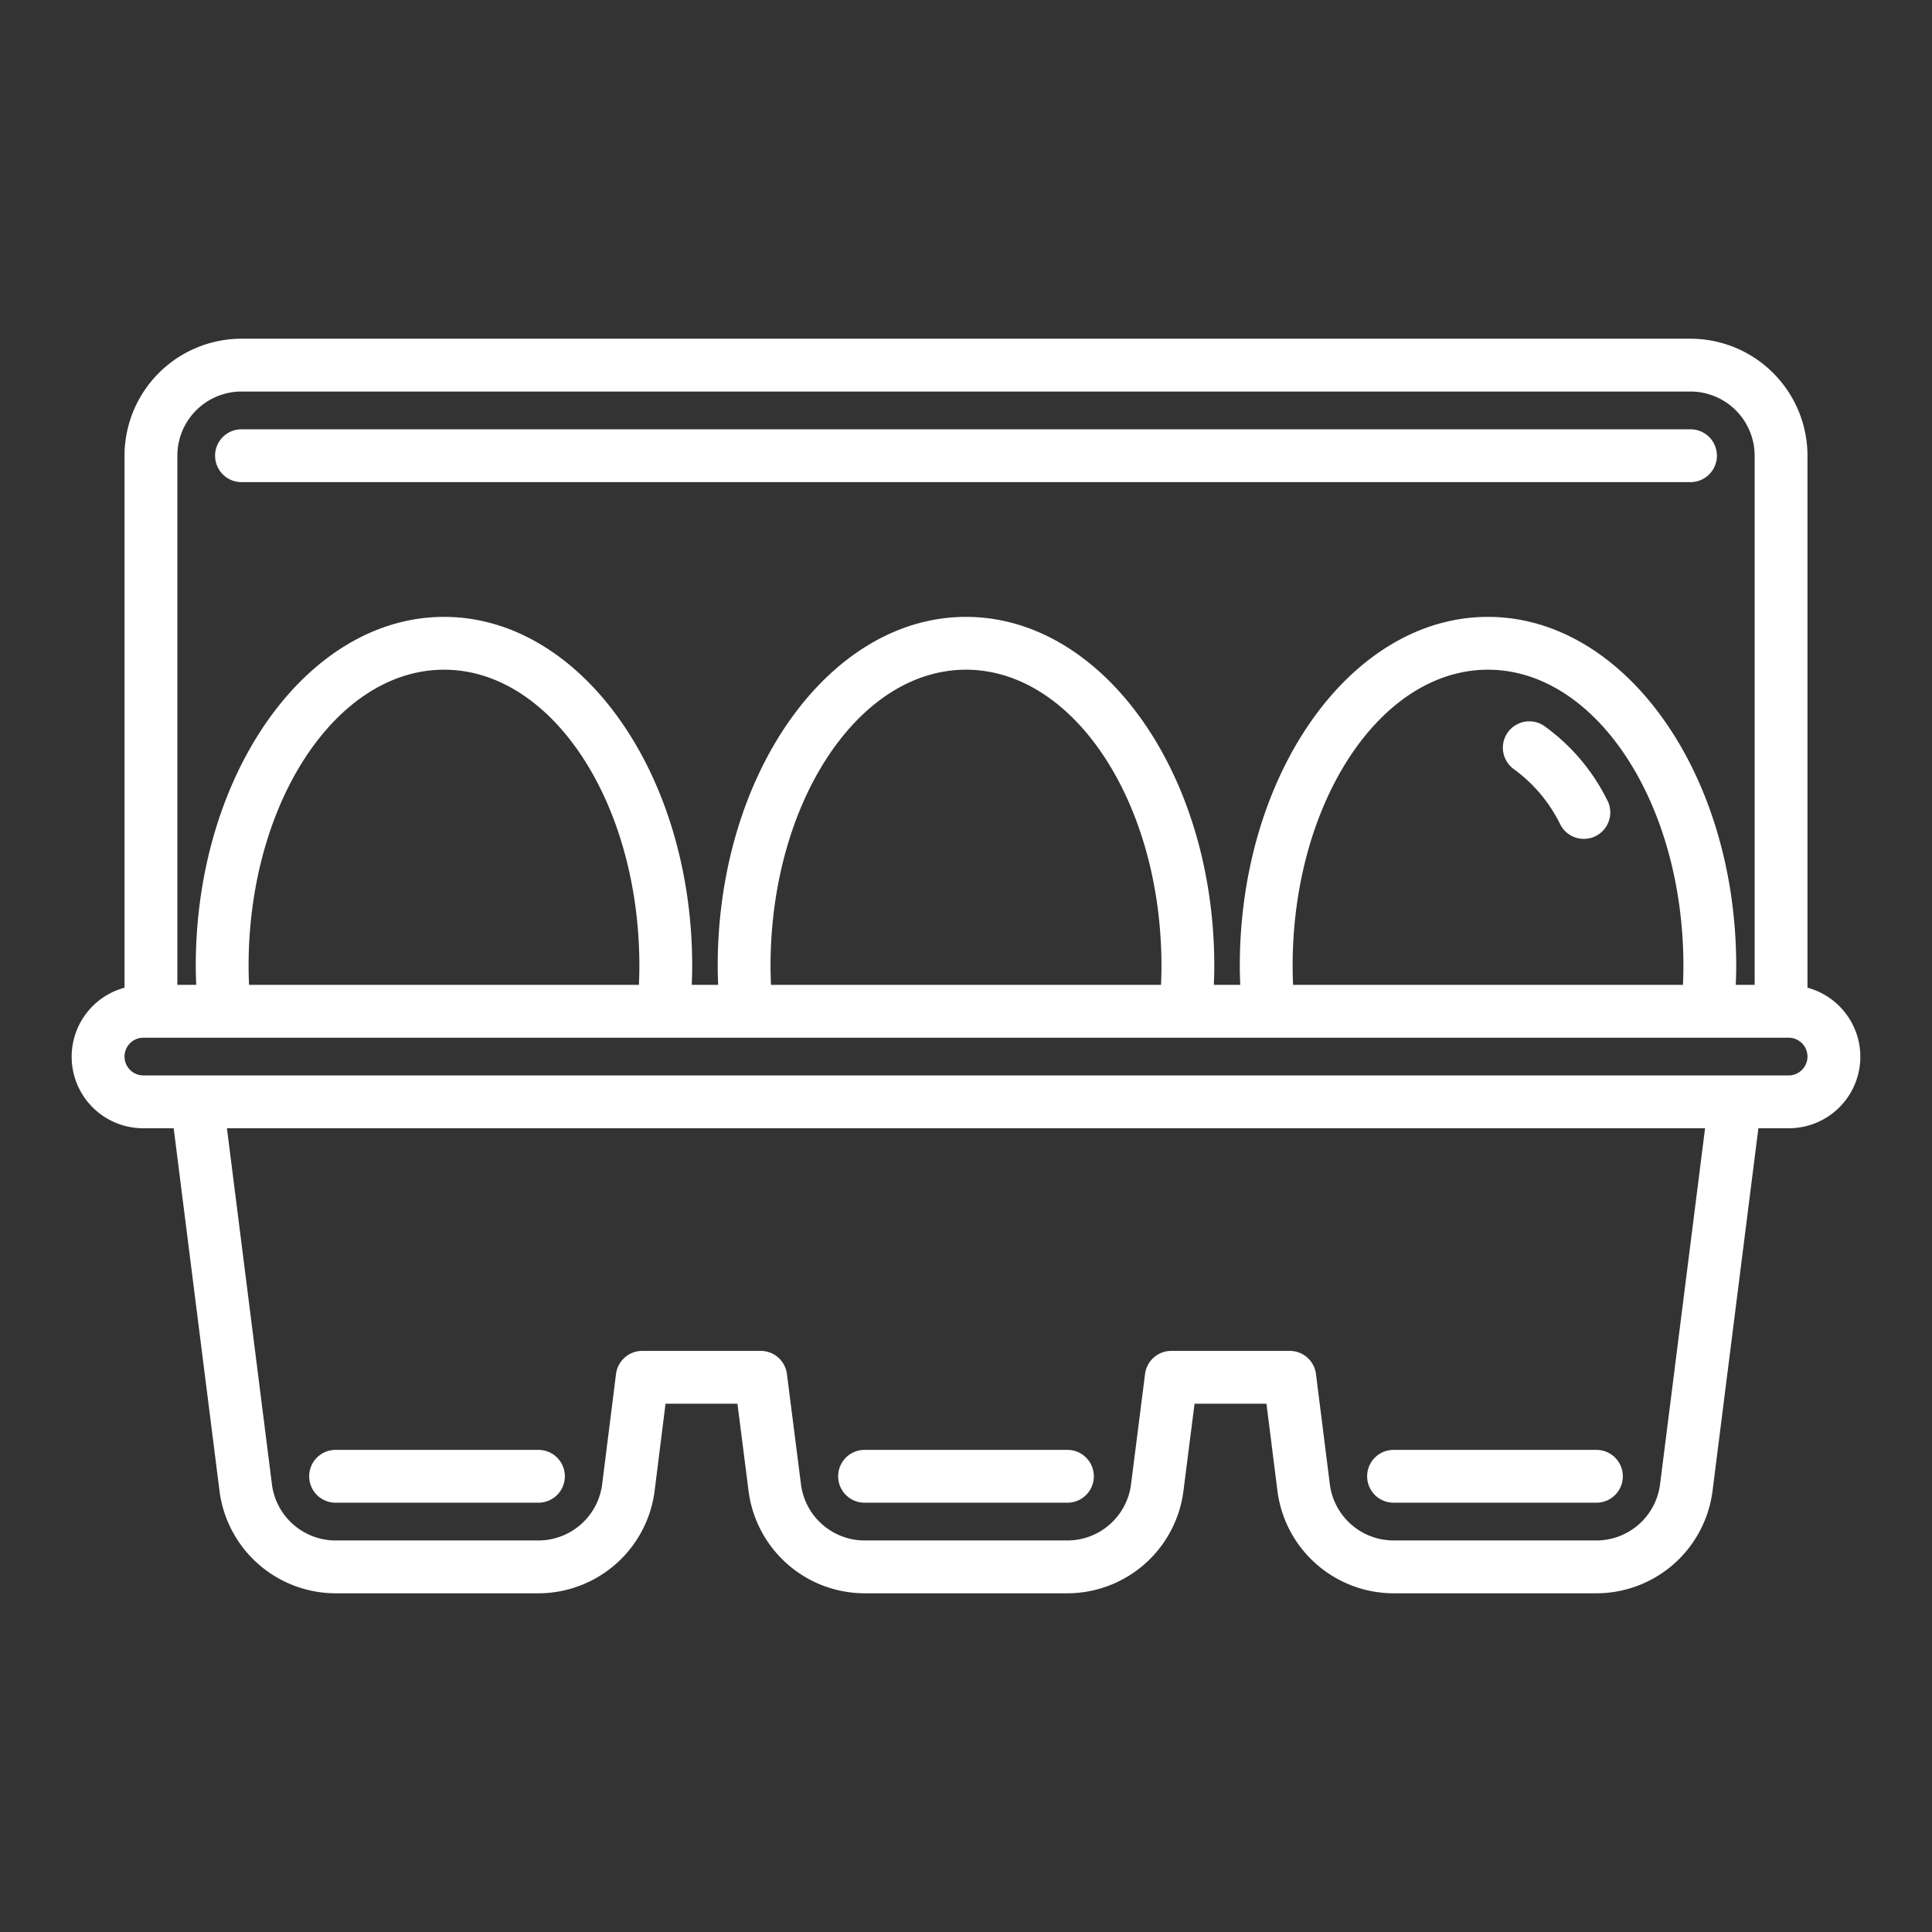 <?xml version="1.0"?>
<svg xmlns="http://www.w3.org/2000/svg" xmlns:xlink="http://www.w3.org/1999/xlink" xmlns:svgjs="http://svgjs.com/svgjs" version="1.1" width="512" height="512" x="0" y="0" viewBox="0 0 128 128" style="enable-background:new 0 0 512 512" xml:space="preserve" class=""><rect x="0" y="0" width="128" height="128" fill="#333333" stroke="none"/><g><g xmlns="http://www.w3.org/2000/svg"><path d="M16,31.942h96a1.75,1.75,0,0,0,0-3.5H16a1.75,1.75,0,0,0,0,3.5Z" fill="#ffffff" data-original="#000000" style="" class=""/><path d="M106.479,53.008a13.236,13.236,0,0,0-4.219-4.944,1.75,1.75,0,0,0-1.92,2.926,9.911,9.911,0,0,1,3.043,3.653,1.751,1.751,0,0,0,3.1-1.635Z" fill="#ffffff" data-original="#000000" style="" class=""/><path d="M22.234,99.558H35.673a1.75,1.75,0,0,0,0-3.5H22.234a1.75,1.75,0,1,0,0,3.5Z" fill="#ffffff" data-original="#000000" style="" class=""/><path d="M57.28,99.558H70.72a1.75,1.75,0,0,0,0-3.5H57.28a1.75,1.75,0,0,0,0,3.5Z" fill="#ffffff" data-original="#000000" style="" class=""/><path d="M92.327,99.558h13.44a1.75,1.75,0,0,0,0-3.5H92.327a1.75,1.75,0,0,0,0,3.5Z" fill="#ffffff" data-original="#000000" style="" class=""/><path d="M119.75,65.438V30.19A7.759,7.759,0,0,0,112,22.44H16a7.759,7.759,0,0,0-7.75,7.75V65.438A4.738,4.738,0,0,0,9.5,74.75h2.007l3.036,24.03a7.767,7.767,0,0,0,7.687,6.78H35.67a7.771,7.771,0,0,0,7.7-6.782L44.093,93h4.765l.736,5.78a7.765,7.765,0,0,0,7.686,6.78H70.72a7.765,7.765,0,0,0,7.686-6.779L79.142,93h4.764l.728,5.78a7.77,7.77,0,0,0,7.7,6.78h13.44a7.765,7.765,0,0,0,7.686-6.781l3.037-24.029H118.5a4.738,4.738,0,0,0,1.25-9.312ZM16,25.94h96a4.255,4.255,0,0,1,4.25,4.25V65.25H115c.015-.419.029-.838.029-1.25,0-12.754-7.38-23.13-16.45-23.13S82.14,51.246,82.14,64c0,.41.014.83.029,1.25H80.421c.015-.419.029-.838.029-1.25,0-12.754-7.38-23.13-16.45-23.13S47.55,51.246,47.55,64c0,.411.014.83.029,1.25H45.831c.015-.419.029-.838.029-1.25,0-12.754-7.375-23.13-16.44-23.13S12.97,51.246,12.97,64c0,.412.014.831.03,1.25H11.75V30.19A4.255,4.255,0,0,1,16,25.94ZM85.67,65.25c-.018-.422-.03-.84-.03-1.25,0-10.824,5.8-19.63,12.94-19.63S111.53,53.176,111.53,64c0,.412-.012.83-.029,1.25Zm-34.59,0c-.018-.421-.03-.84-.03-1.25,0-10.824,5.809-19.63,12.95-19.63S76.95,53.176,76.95,64c0,.412-.012.83-.029,1.25Zm-34.58,0c-.018-.42-.03-.839-.03-1.25,0-10.824,5.809-19.63,12.95-19.63S42.36,53.176,42.36,64c0,.411-.012.83-.03,1.25Zm93.483,33.09a4.258,4.258,0,0,1-4.213,3.72H92.33a4.264,4.264,0,0,1-4.224-3.718l-.919-7.311A1.751,1.751,0,0,0,85.45,89.5H77.6a1.752,1.752,0,0,0-1.737,1.529l-.929,7.311a4.259,4.259,0,0,1-4.214,3.72H57.28a4.259,4.259,0,0,1-4.214-3.721l-.93-7.31A1.75,1.75,0,0,0,50.4,89.5H42.55a1.751,1.751,0,0,0-1.737,1.531l-.919,7.309a4.264,4.264,0,0,1-4.224,3.72H22.23a4.259,4.259,0,0,1-4.214-3.719L15.035,74.75h97.93ZM118.5,71.25H9.5a1.25,1.25,0,0,1,0-2.5h109a1.25,1.25,0,0,1,0,2.5Z" fill="#ffffff" data-original="#000000" style="" class=""/></g></g></svg>
